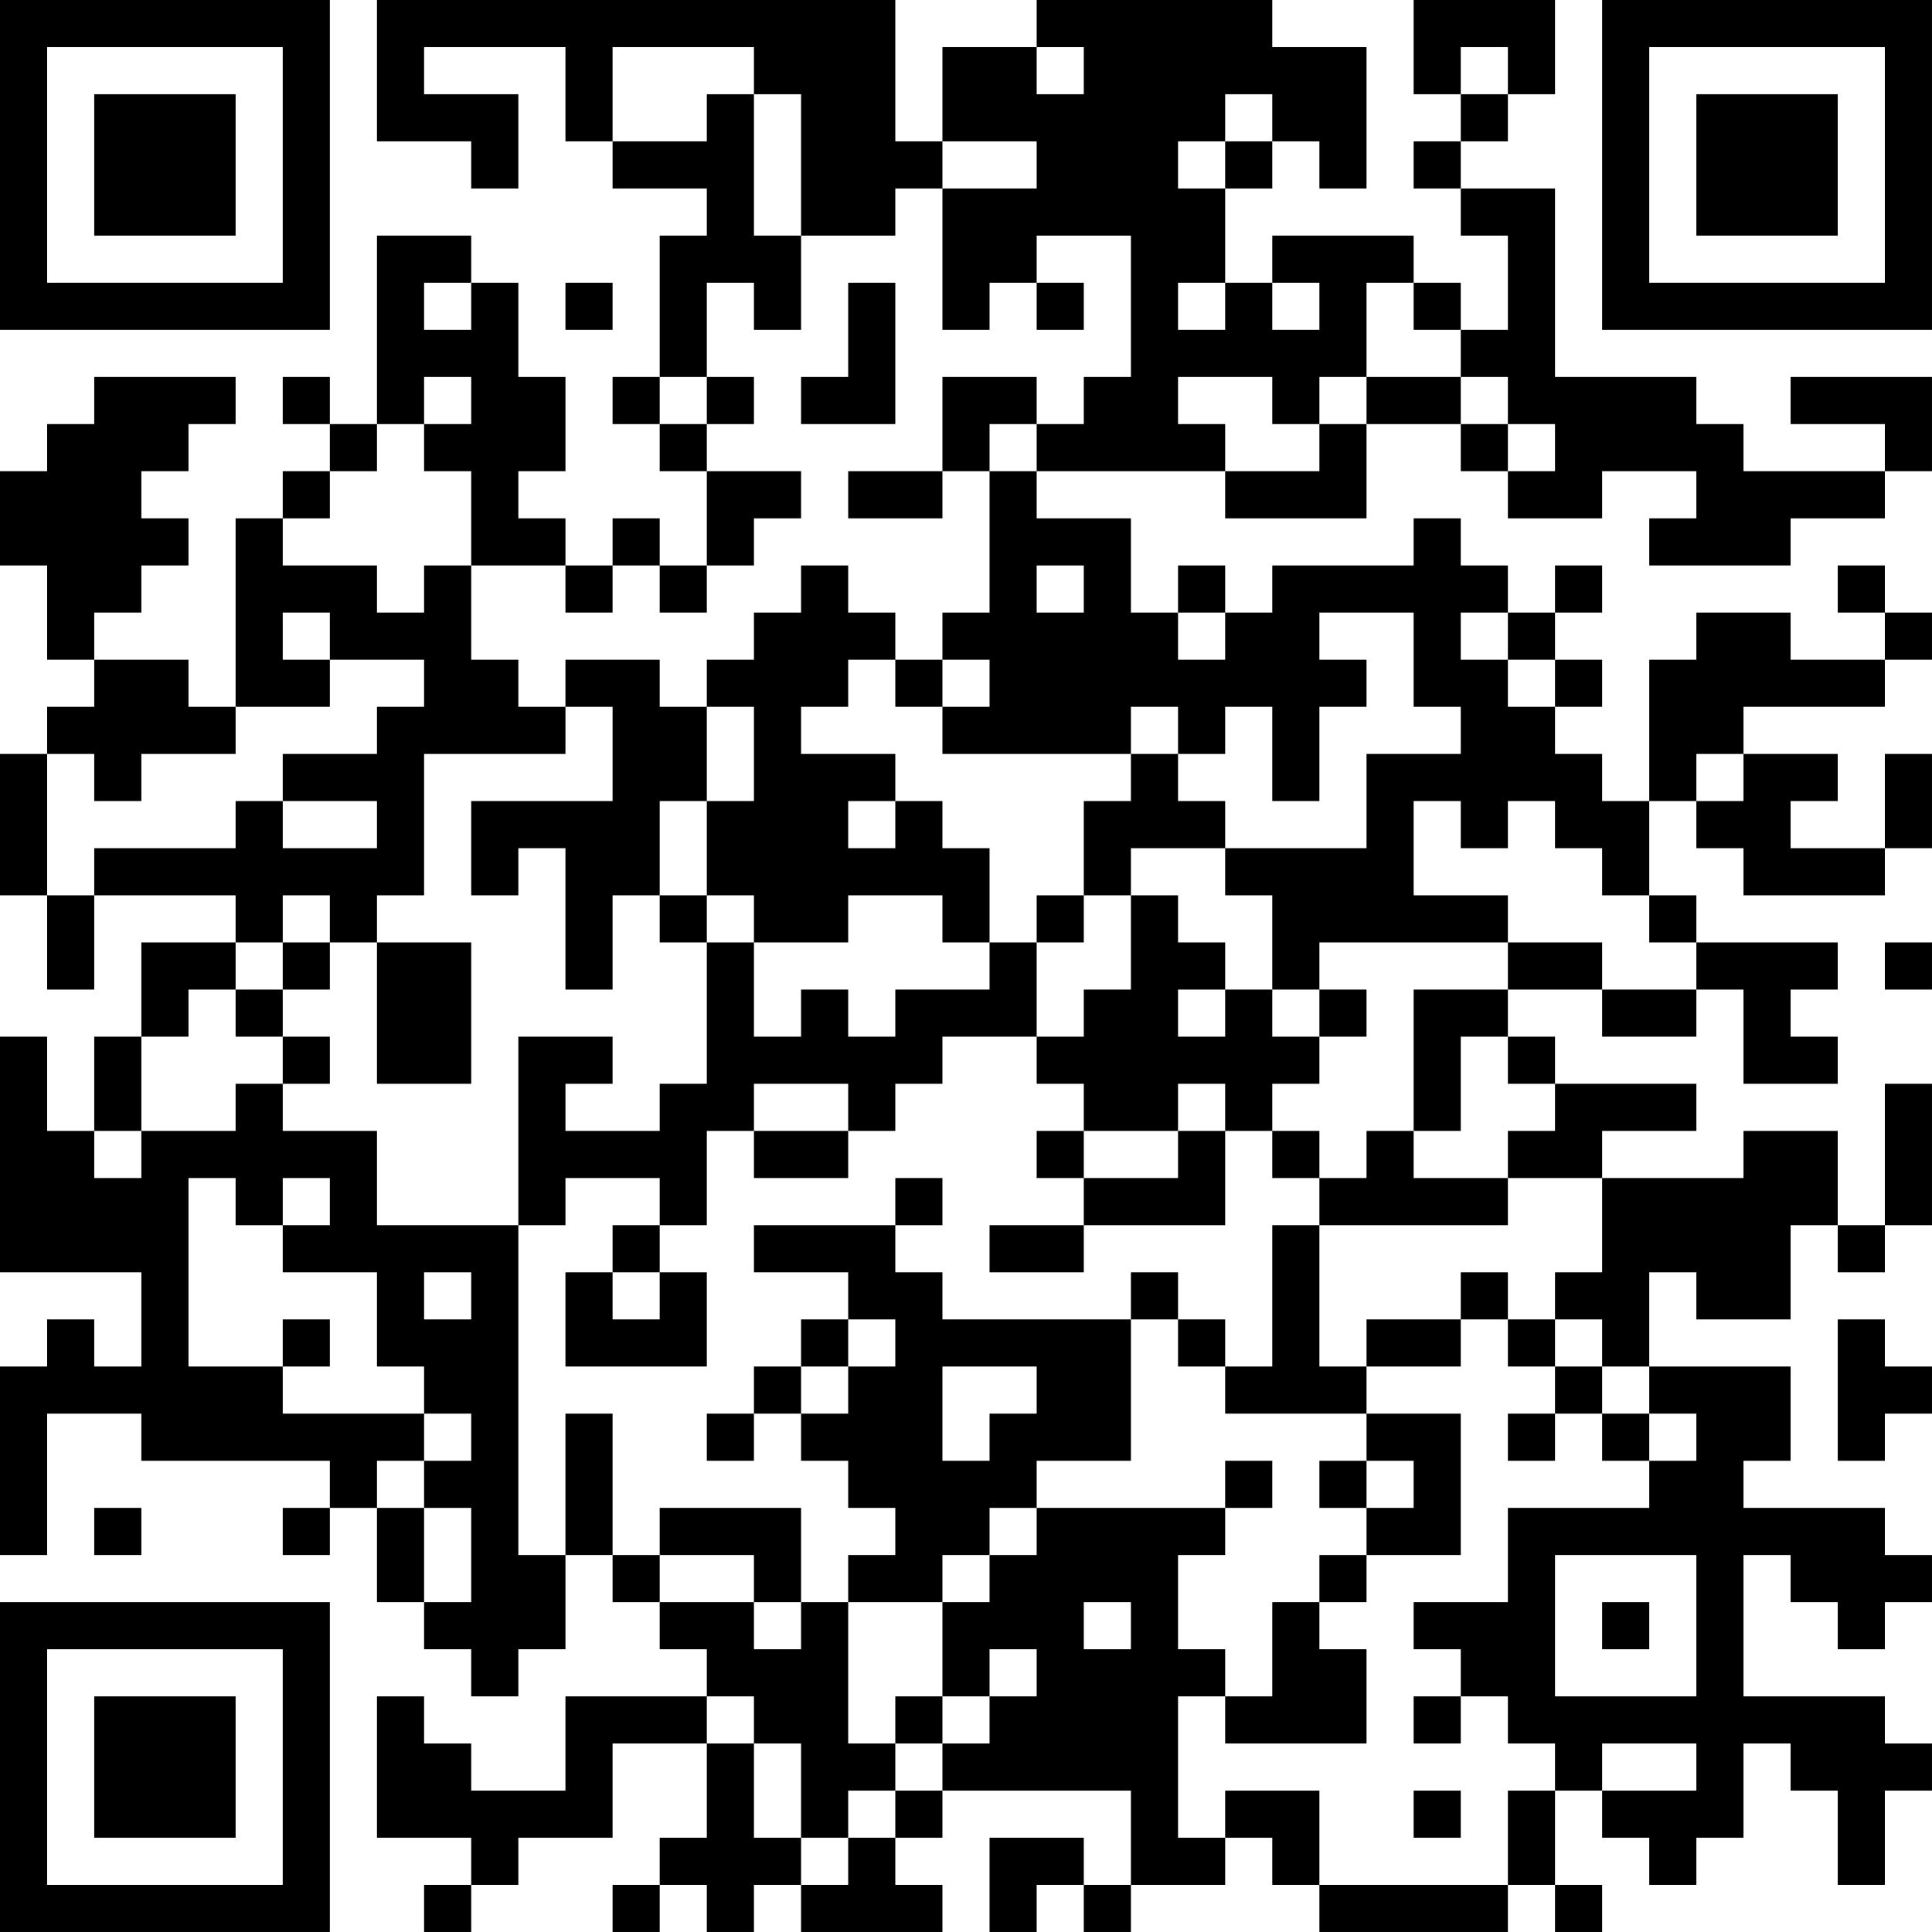 <?xml version="1.0" encoding="UTF-8"?>
<svg xmlns="http://www.w3.org/2000/svg" version="1.1" width="200" height="200" viewBox="0 0 200 200"><rect x="0" y="0" width="200" height="200" fill="#ffffff"/><g transform="scale(4.878)"><g transform="translate(0,0)"><path fill-rule="evenodd" d="M8 0L8 3L10 3L10 4L11 4L11 2L9 2L9 1L12 1L12 3L13 3L13 4L15 4L15 5L14 5L14 8L13 8L13 9L14 9L14 10L15 10L15 12L14 12L14 11L13 11L13 12L12 12L12 11L11 11L11 10L12 10L12 8L11 8L11 6L10 6L10 5L8 5L8 9L7 9L7 8L6 8L6 9L7 9L7 10L6 10L6 11L5 11L5 15L4 15L4 14L2 14L2 13L3 13L3 12L4 12L4 11L3 11L3 10L4 10L4 9L5 9L5 8L2 8L2 9L1 9L1 10L0 10L0 12L1 12L1 14L2 14L2 15L1 15L1 16L0 16L0 19L1 19L1 21L2 21L2 19L5 19L5 20L3 20L3 22L2 22L2 24L1 24L1 22L0 22L0 27L3 27L3 29L2 29L2 28L1 28L1 29L0 29L0 33L1 33L1 30L3 30L3 31L7 31L7 32L6 32L6 33L7 33L7 32L8 32L8 34L9 34L9 35L10 35L10 36L11 36L11 35L12 35L12 33L13 33L13 34L14 34L14 35L15 35L15 36L12 36L12 38L10 38L10 37L9 37L9 36L8 36L8 39L10 39L10 40L9 40L9 41L10 41L10 40L11 40L11 39L13 39L13 37L15 37L15 39L14 39L14 40L13 40L13 41L14 41L14 40L15 40L15 41L16 41L16 40L17 40L17 41L20 41L20 40L19 40L19 39L20 39L20 38L24 38L24 40L23 40L23 39L21 39L21 41L22 41L22 40L23 40L23 41L24 41L24 40L26 40L26 39L27 39L27 40L28 40L28 41L32 41L32 40L33 40L33 41L34 41L34 40L33 40L33 38L34 38L34 39L35 39L35 40L36 40L36 39L37 39L37 37L38 37L38 38L39 38L39 40L40 40L40 38L41 38L41 37L40 37L40 36L37 36L37 33L38 33L38 34L39 34L39 35L40 35L40 34L41 34L41 33L40 33L40 32L37 32L37 31L38 31L38 29L35 29L35 27L36 27L36 28L38 28L38 26L39 26L39 27L40 27L40 26L41 26L41 23L40 23L40 26L39 26L39 24L37 24L37 25L34 25L34 24L36 24L36 23L33 23L33 22L32 22L32 21L34 21L34 22L36 22L36 21L37 21L37 23L39 23L39 22L38 22L38 21L39 21L39 20L36 20L36 19L35 19L35 17L36 17L36 18L37 18L37 19L40 19L40 18L41 18L41 16L40 16L40 18L38 18L38 17L39 17L39 16L37 16L37 15L40 15L40 14L41 14L41 13L40 13L40 12L39 12L39 13L40 13L40 14L38 14L38 13L36 13L36 14L35 14L35 17L34 17L34 16L33 16L33 15L34 15L34 14L33 14L33 13L34 13L34 12L33 12L33 13L32 13L32 12L31 12L31 11L30 11L30 12L27 12L27 13L26 13L26 12L25 12L25 13L24 13L24 11L22 11L22 10L26 10L26 11L29 11L29 9L31 9L31 10L32 10L32 11L34 11L34 10L36 10L36 11L35 11L35 12L38 12L38 11L40 11L40 10L41 10L41 8L38 8L38 9L40 9L40 10L37 10L37 9L36 9L36 8L33 8L33 4L31 4L31 3L32 3L32 2L33 2L33 0L30 0L30 2L31 2L31 3L30 3L30 4L31 4L31 5L32 5L32 7L31 7L31 6L30 6L30 5L27 5L27 6L26 6L26 4L27 4L27 3L28 3L28 4L29 4L29 1L27 1L27 0L22 0L22 1L20 1L20 3L19 3L19 0ZM13 1L13 3L15 3L15 2L16 2L16 5L17 5L17 7L16 7L16 6L15 6L15 8L14 8L14 9L15 9L15 10L17 10L17 11L16 11L16 12L15 12L15 13L14 13L14 12L13 12L13 13L12 13L12 12L10 12L10 10L9 10L9 9L10 9L10 8L9 8L9 9L8 9L8 10L7 10L7 11L6 11L6 12L8 12L8 13L9 13L9 12L10 12L10 14L11 14L11 15L12 15L12 16L9 16L9 19L8 19L8 20L7 20L7 19L6 19L6 20L5 20L5 21L4 21L4 22L3 22L3 24L2 24L2 25L3 25L3 24L5 24L5 23L6 23L6 24L8 24L8 26L11 26L11 33L12 33L12 30L13 30L13 33L14 33L14 34L16 34L16 35L17 35L17 34L18 34L18 37L19 37L19 38L18 38L18 39L17 39L17 37L16 37L16 36L15 36L15 37L16 37L16 39L17 39L17 40L18 40L18 39L19 39L19 38L20 38L20 37L21 37L21 36L22 36L22 35L21 35L21 36L20 36L20 34L21 34L21 33L22 33L22 32L26 32L26 33L25 33L25 35L26 35L26 36L25 36L25 39L26 39L26 38L28 38L28 40L32 40L32 38L33 38L33 37L32 37L32 36L31 36L31 35L30 35L30 34L32 34L32 32L35 32L35 31L36 31L36 30L35 30L35 29L34 29L34 28L33 28L33 27L34 27L34 25L32 25L32 24L33 24L33 23L32 23L32 22L31 22L31 24L30 24L30 21L32 21L32 20L34 20L34 21L36 21L36 20L35 20L35 19L34 19L34 18L33 18L33 17L32 17L32 18L31 18L31 17L30 17L30 19L32 19L32 20L28 20L28 21L27 21L27 19L26 19L26 18L29 18L29 16L31 16L31 15L30 15L30 13L28 13L28 14L29 14L29 15L28 15L28 17L27 17L27 15L26 15L26 16L25 16L25 15L24 15L24 16L20 16L20 15L21 15L21 14L20 14L20 13L21 13L21 10L22 10L22 9L23 9L23 8L24 8L24 5L22 5L22 6L21 6L21 7L20 7L20 4L22 4L22 3L20 3L20 4L19 4L19 5L17 5L17 2L16 2L16 1ZM22 1L22 2L23 2L23 1ZM31 1L31 2L32 2L32 1ZM26 2L26 3L25 3L25 4L26 4L26 3L27 3L27 2ZM9 6L9 7L10 7L10 6ZM12 6L12 7L13 7L13 6ZM18 6L18 8L17 8L17 9L19 9L19 6ZM22 6L22 7L23 7L23 6ZM25 6L25 7L26 7L26 6ZM27 6L27 7L28 7L28 6ZM29 6L29 8L28 8L28 9L27 9L27 8L25 8L25 9L26 9L26 10L28 10L28 9L29 9L29 8L31 8L31 9L32 9L32 10L33 10L33 9L32 9L32 8L31 8L31 7L30 7L30 6ZM15 8L15 9L16 9L16 8ZM20 8L20 10L18 10L18 11L20 11L20 10L21 10L21 9L22 9L22 8ZM17 12L17 13L16 13L16 14L15 14L15 15L14 15L14 14L12 14L12 15L13 15L13 17L10 17L10 19L11 19L11 18L12 18L12 21L13 21L13 19L14 19L14 20L15 20L15 23L14 23L14 24L12 24L12 23L13 23L13 22L11 22L11 26L12 26L12 25L14 25L14 26L13 26L13 27L12 27L12 29L15 29L15 27L14 27L14 26L15 26L15 24L16 24L16 25L18 25L18 24L19 24L19 23L20 23L20 22L22 22L22 23L23 23L23 24L22 24L22 25L23 25L23 26L21 26L21 27L23 27L23 26L26 26L26 24L27 24L27 25L28 25L28 26L27 26L27 29L26 29L26 28L25 28L25 27L24 27L24 28L20 28L20 27L19 27L19 26L20 26L20 25L19 25L19 26L16 26L16 27L18 27L18 28L17 28L17 29L16 29L16 30L15 30L15 31L16 31L16 30L17 30L17 31L18 31L18 32L19 32L19 33L18 33L18 34L20 34L20 33L21 33L21 32L22 32L22 31L24 31L24 28L25 28L25 29L26 29L26 30L29 30L29 31L28 31L28 32L29 32L29 33L28 33L28 34L27 34L27 36L26 36L26 37L29 37L29 35L28 35L28 34L29 34L29 33L31 33L31 30L29 30L29 29L31 29L31 28L32 28L32 29L33 29L33 30L32 30L32 31L33 31L33 30L34 30L34 31L35 31L35 30L34 30L34 29L33 29L33 28L32 28L32 27L31 27L31 28L29 28L29 29L28 29L28 26L32 26L32 25L30 25L30 24L29 24L29 25L28 25L28 24L27 24L27 23L28 23L28 22L29 22L29 21L28 21L28 22L27 22L27 21L26 21L26 20L25 20L25 19L24 19L24 18L26 18L26 17L25 17L25 16L24 16L24 17L23 17L23 19L22 19L22 20L21 20L21 18L20 18L20 17L19 17L19 16L17 16L17 15L18 15L18 14L19 14L19 15L20 15L20 14L19 14L19 13L18 13L18 12ZM22 12L22 13L23 13L23 12ZM6 13L6 14L7 14L7 15L5 15L5 16L3 16L3 17L2 17L2 16L1 16L1 19L2 19L2 18L5 18L5 17L6 17L6 18L8 18L8 17L6 17L6 16L8 16L8 15L9 15L9 14L7 14L7 13ZM25 13L25 14L26 14L26 13ZM31 13L31 14L32 14L32 15L33 15L33 14L32 14L32 13ZM15 15L15 17L14 17L14 19L15 19L15 20L16 20L16 22L17 22L17 21L18 21L18 22L19 22L19 21L21 21L21 20L20 20L20 19L18 19L18 20L16 20L16 19L15 19L15 17L16 17L16 15ZM36 16L36 17L37 17L37 16ZM18 17L18 18L19 18L19 17ZM23 19L23 20L22 20L22 22L23 22L23 21L24 21L24 19ZM6 20L6 21L5 21L5 22L6 22L6 23L7 23L7 22L6 22L6 21L7 21L7 20ZM8 20L8 23L10 23L10 20ZM40 20L40 21L41 21L41 20ZM25 21L25 22L26 22L26 21ZM16 23L16 24L18 24L18 23ZM25 23L25 24L23 24L23 25L25 25L25 24L26 24L26 23ZM4 25L4 29L6 29L6 30L9 30L9 31L8 31L8 32L9 32L9 34L10 34L10 32L9 32L9 31L10 31L10 30L9 30L9 29L8 29L8 27L6 27L6 26L7 26L7 25L6 25L6 26L5 26L5 25ZM9 27L9 28L10 28L10 27ZM13 27L13 28L14 28L14 27ZM6 28L6 29L7 29L7 28ZM18 28L18 29L17 29L17 30L18 30L18 29L19 29L19 28ZM39 28L39 31L40 31L40 30L41 30L41 29L40 29L40 28ZM20 29L20 31L21 31L21 30L22 30L22 29ZM26 31L26 32L27 32L27 31ZM29 31L29 32L30 32L30 31ZM2 32L2 33L3 33L3 32ZM14 32L14 33L16 33L16 34L17 34L17 32ZM33 33L33 36L36 36L36 33ZM23 34L23 35L24 35L24 34ZM34 34L34 35L35 35L35 34ZM19 36L19 37L20 37L20 36ZM30 36L30 37L31 37L31 36ZM34 37L34 38L36 38L36 37ZM30 38L30 39L31 39L31 38ZM0 0L0 7L7 7L7 0ZM1 1L1 6L6 6L6 1ZM2 2L2 5L5 5L5 2ZM34 0L34 7L41 7L41 0ZM35 1L35 6L40 6L40 1ZM36 2L36 5L39 5L39 2ZM0 34L0 41L7 41L7 34ZM1 35L1 40L6 40L6 35ZM2 36L2 39L5 39L5 36Z" fill="#000000"/></g></g></svg>
